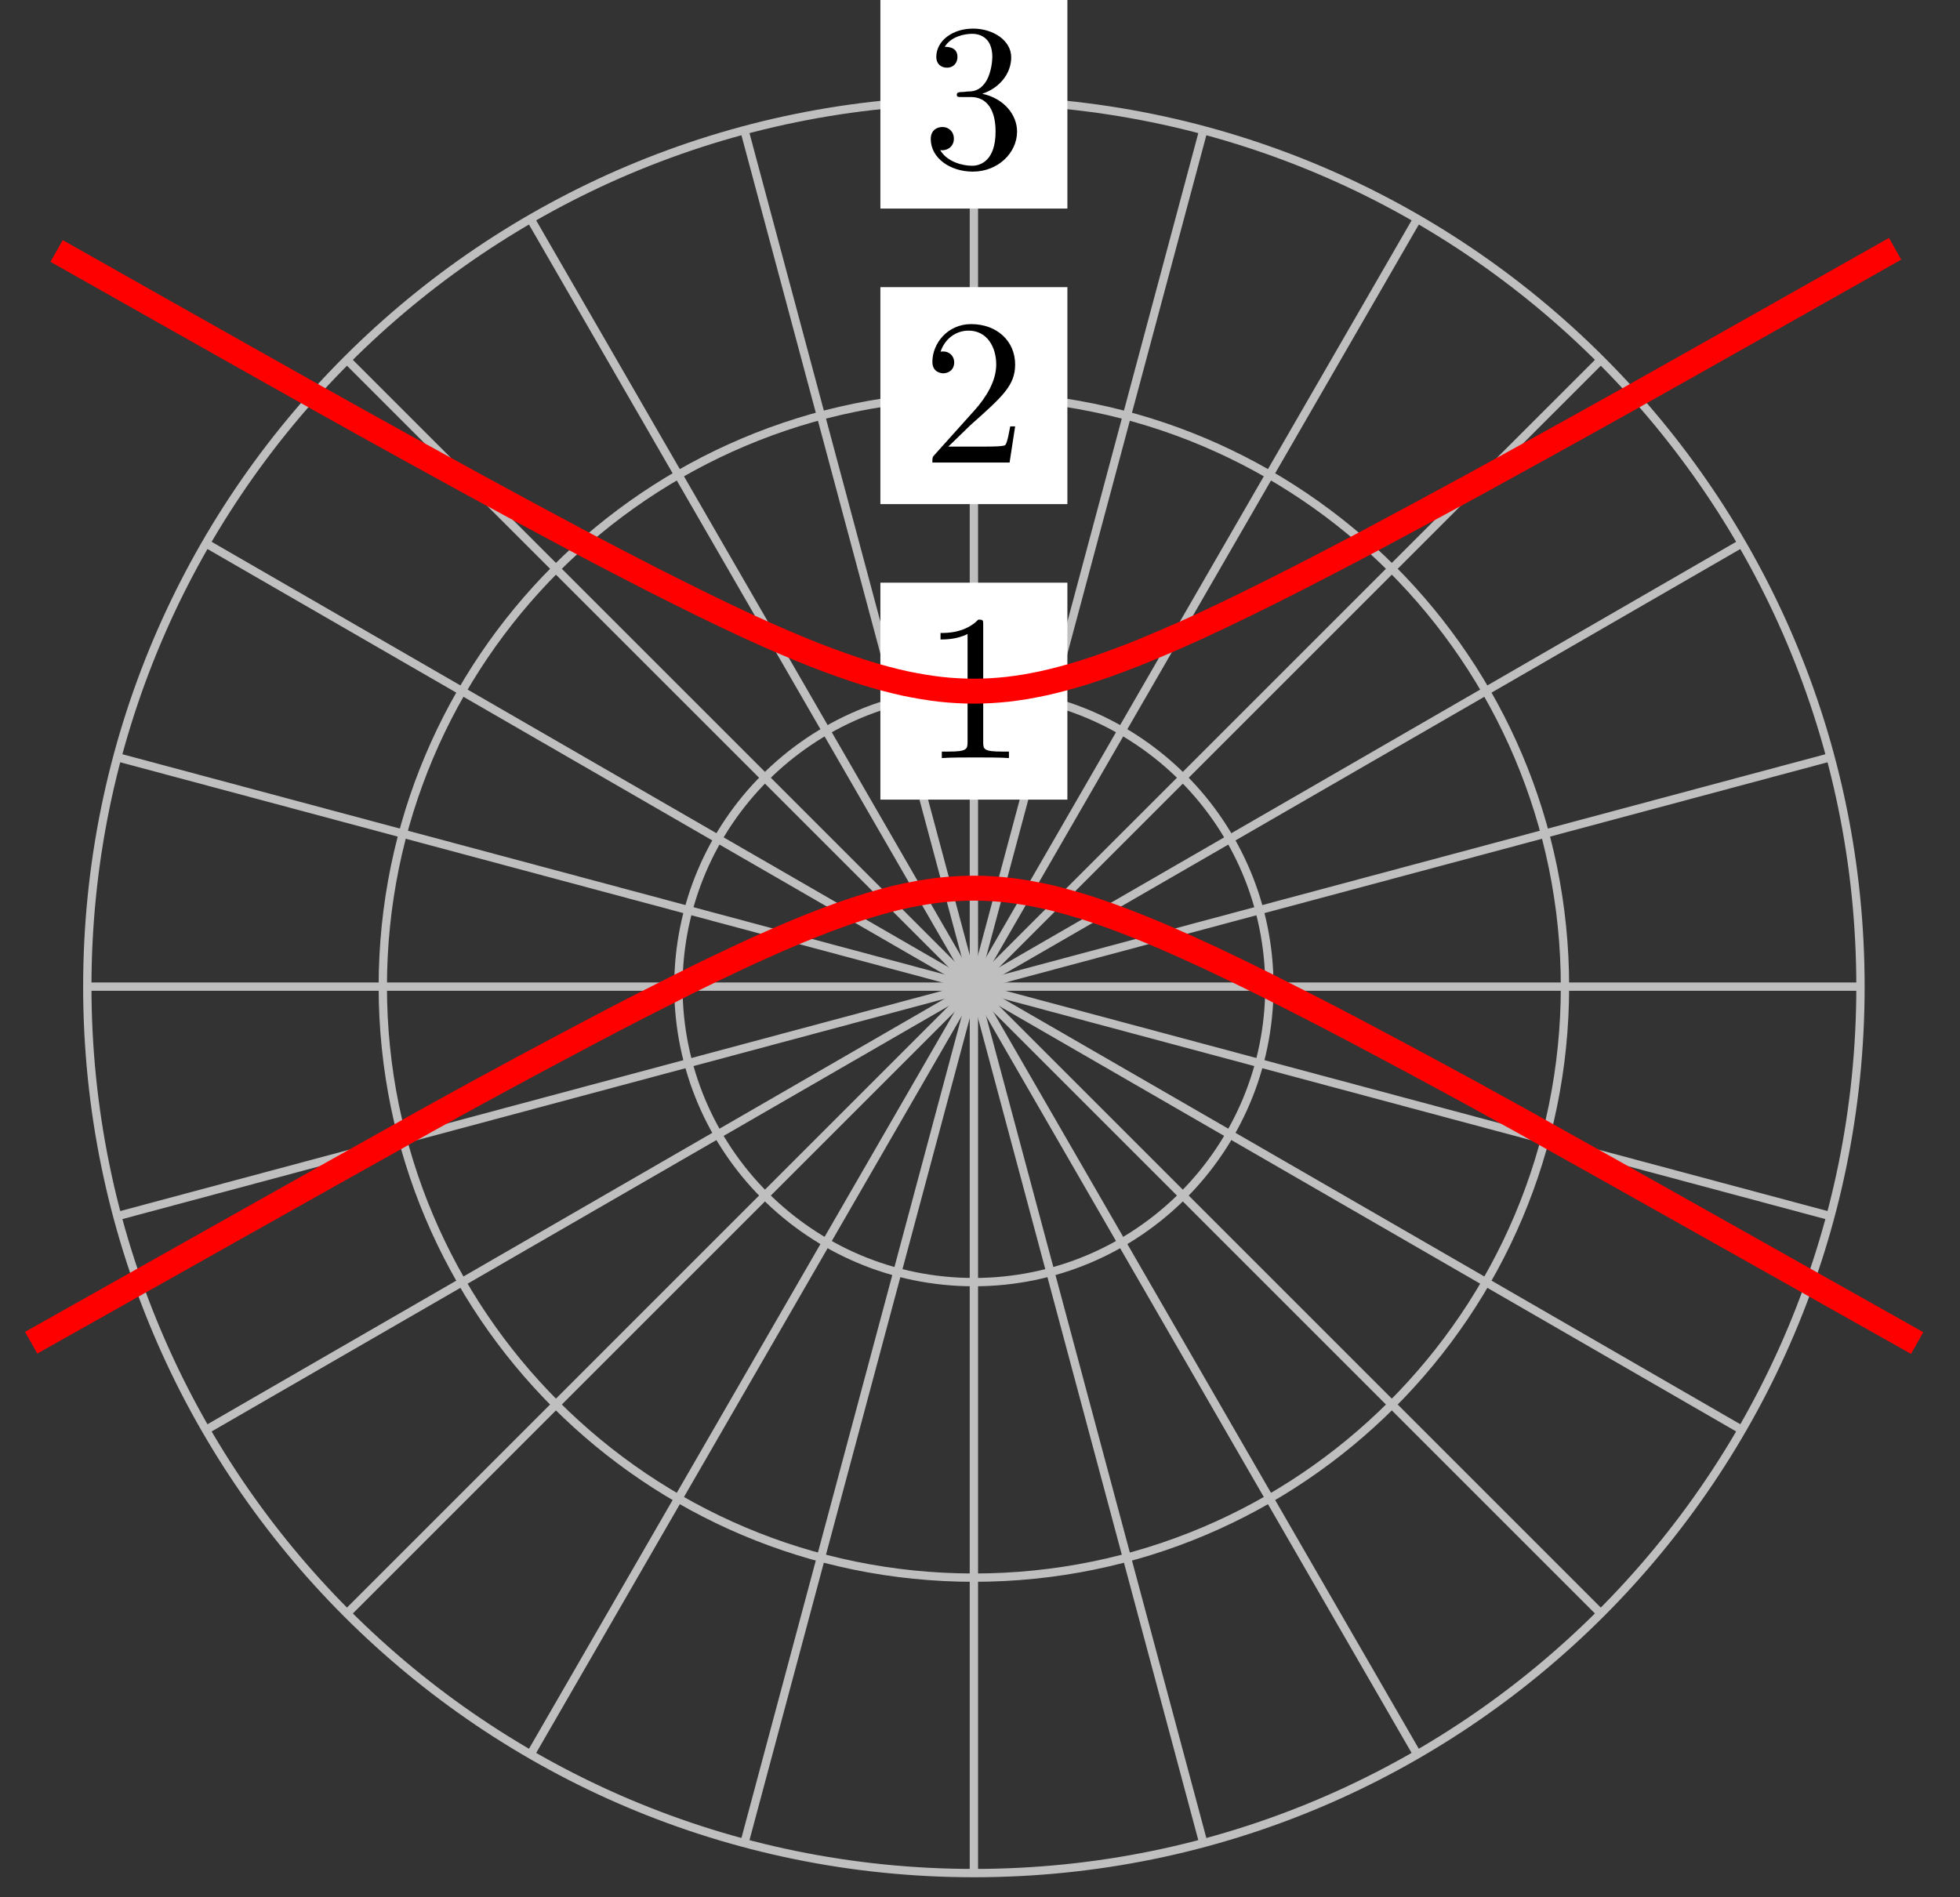 <?xml version="1.0" encoding="UTF-8"?>
<svg xmlns="http://www.w3.org/2000/svg" xmlns:xlink="http://www.w3.org/1999/xlink" width="94pt" height="91pt" viewBox="0 0 94 91" version="1.1">
<rect x="0" y="0" width="94" height="91" fill="#333333" stroke="none"/>
<defs>
<g>
<symbol overflow="visible" id="glyph0-0">
<path style="stroke:none;" d=""/>
</symbol>
<symbol overflow="visible" id="glyph0-1">
<path style="stroke:none;" d="M 2.938 -6.375 C 2.938 -6.625 2.938 -6.641 2.703 -6.641 C 2.078 -6 1.203 -6 0.891 -6 L 0.891 -5.688 C 1.094 -5.688 1.672 -5.688 2.188 -5.953 L 2.188 -0.781 C 2.188 -0.422 2.156 -0.312 1.266 -0.312 L 0.953 -0.312 L 0.953 0 C 1.297 -0.031 2.156 -0.031 2.562 -0.031 C 2.953 -0.031 3.828 -0.031 4.172 0 L 4.172 -0.312 L 3.859 -0.312 C 2.953 -0.312 2.938 -0.422 2.938 -0.781 Z M 2.938 -6.375 "/>
</symbol>
<symbol overflow="visible" id="glyph0-2">
<path style="stroke:none;" d="M 1.266 -0.766 L 2.328 -1.797 C 3.875 -3.172 4.469 -3.703 4.469 -4.703 C 4.469 -5.844 3.578 -6.641 2.359 -6.641 C 1.234 -6.641 0.5 -5.719 0.5 -4.828 C 0.5 -4.281 1 -4.281 1.031 -4.281 C 1.203 -4.281 1.547 -4.391 1.547 -4.812 C 1.547 -5.062 1.359 -5.328 1.016 -5.328 C 0.938 -5.328 0.922 -5.328 0.891 -5.312 C 1.109 -5.969 1.656 -6.328 2.234 -6.328 C 3.141 -6.328 3.562 -5.516 3.562 -4.703 C 3.562 -3.906 3.078 -3.125 2.516 -2.5 L 0.609 -0.375 C 0.5 -0.266 0.5 -0.234 0.5 0 L 4.203 0 L 4.469 -1.734 L 4.234 -1.734 C 4.172 -1.438 4.109 -1 4 -0.844 C 3.938 -0.766 3.281 -0.766 3.062 -0.766 Z M 1.266 -0.766 "/>
</symbol>
<symbol overflow="visible" id="glyph0-3">
<path style="stroke:none;" d="M 2.891 -3.516 C 3.703 -3.781 4.281 -4.469 4.281 -5.266 C 4.281 -6.078 3.406 -6.641 2.453 -6.641 C 1.453 -6.641 0.688 -6.047 0.688 -5.281 C 0.688 -4.953 0.906 -4.766 1.203 -4.766 C 1.5 -4.766 1.703 -4.984 1.703 -5.281 C 1.703 -5.766 1.234 -5.766 1.094 -5.766 C 1.391 -6.266 2.047 -6.391 2.406 -6.391 C 2.828 -6.391 3.375 -6.172 3.375 -5.281 C 3.375 -5.156 3.344 -4.578 3.094 -4.141 C 2.797 -3.656 2.453 -3.625 2.203 -3.625 C 2.125 -3.609 1.891 -3.594 1.812 -3.594 C 1.734 -3.578 1.672 -3.562 1.672 -3.469 C 1.672 -3.359 1.734 -3.359 1.906 -3.359 L 2.344 -3.359 C 3.156 -3.359 3.531 -2.688 3.531 -1.703 C 3.531 -0.344 2.844 -0.062 2.406 -0.062 C 1.969 -0.062 1.219 -0.234 0.875 -0.812 C 1.219 -0.766 1.531 -0.984 1.531 -1.359 C 1.531 -1.719 1.266 -1.922 0.984 -1.922 C 0.734 -1.922 0.422 -1.781 0.422 -1.344 C 0.422 -0.438 1.344 0.219 2.438 0.219 C 3.656 0.219 4.562 -0.688 4.562 -1.703 C 4.562 -2.516 3.922 -3.297 2.891 -3.516 Z M 2.891 -3.516 "/>
</symbol>
</g>
</defs>
<g id="surface1">
<path style="fill:none;stroke-width:0.399;stroke-linecap:butt;stroke-linejoin:miter;stroke:rgb(75%,75%,75%);stroke-opacity:1;stroke-miterlimit:10;" d="M 0 0.001 L 42.52 0.001 " transform="matrix(1,0,0,-1,46.707,47.326)"/>
<path style="fill:none;stroke-width:0.399;stroke-linecap:butt;stroke-linejoin:miter;stroke:rgb(75%,75%,75%);stroke-opacity:1;stroke-miterlimit:10;" d="M 0 0.001 L 41.07 11.004 " transform="matrix(1,0,0,-1,46.707,47.326)"/>
<path style="fill:none;stroke-width:0.399;stroke-linecap:butt;stroke-linejoin:miter;stroke:rgb(75%,75%,75%);stroke-opacity:1;stroke-miterlimit:10;" d="M 0 0.001 L 36.824 21.261 " transform="matrix(1,0,0,-1,46.707,47.326)"/>
<path style="fill:none;stroke-width:0.399;stroke-linecap:butt;stroke-linejoin:miter;stroke:rgb(75%,75%,75%);stroke-opacity:1;stroke-miterlimit:10;" d="M 0 0.001 L 30.066 30.065 " transform="matrix(1,0,0,-1,46.707,47.326)"/>
<path style="fill:none;stroke-width:0.399;stroke-linecap:butt;stroke-linejoin:miter;stroke:rgb(75%,75%,75%);stroke-opacity:1;stroke-miterlimit:10;" d="M 0 0.001 L 21.262 36.823 " transform="matrix(1,0,0,-1,46.707,47.326)"/>
<path style="fill:none;stroke-width:0.399;stroke-linecap:butt;stroke-linejoin:miter;stroke:rgb(75%,75%,75%);stroke-opacity:1;stroke-miterlimit:10;" d="M 0 0.001 L 11.004 41.072 " transform="matrix(1,0,0,-1,46.707,47.326)"/>
<path style="fill:none;stroke-width:0.399;stroke-linecap:butt;stroke-linejoin:miter;stroke:rgb(75%,75%,75%);stroke-opacity:1;stroke-miterlimit:10;" d="M 0 0.001 L 0 42.521 " transform="matrix(1,0,0,-1,46.707,47.326)"/>
<path style="fill:none;stroke-width:0.399;stroke-linecap:butt;stroke-linejoin:miter;stroke:rgb(75%,75%,75%);stroke-opacity:1;stroke-miterlimit:10;" d="M 0 0.001 L -11.004 41.072 " transform="matrix(1,0,0,-1,46.707,47.326)"/>
<path style="fill:none;stroke-width:0.399;stroke-linecap:butt;stroke-linejoin:miter;stroke:rgb(75%,75%,75%);stroke-opacity:1;stroke-miterlimit:10;" d="M 0 0.001 L -21.262 36.823 " transform="matrix(1,0,0,-1,46.707,47.326)"/>
<path style="fill:none;stroke-width:0.399;stroke-linecap:butt;stroke-linejoin:miter;stroke:rgb(75%,75%,75%);stroke-opacity:1;stroke-miterlimit:10;" d="M 0 0.001 L -30.066 30.065 " transform="matrix(1,0,0,-1,46.707,47.326)"/>
<path style="fill:none;stroke-width:0.399;stroke-linecap:butt;stroke-linejoin:miter;stroke:rgb(75%,75%,75%);stroke-opacity:1;stroke-miterlimit:10;" d="M 0 0.001 L -36.824 21.261 " transform="matrix(1,0,0,-1,46.707,47.326)"/>
<path style="fill:none;stroke-width:0.399;stroke-linecap:butt;stroke-linejoin:miter;stroke:rgb(75%,75%,75%);stroke-opacity:1;stroke-miterlimit:10;" d="M 0 0.001 L -41.07 11.004 " transform="matrix(1,0,0,-1,46.707,47.326)"/>
<path style="fill:none;stroke-width:0.399;stroke-linecap:butt;stroke-linejoin:miter;stroke:rgb(75%,75%,75%);stroke-opacity:1;stroke-miterlimit:10;" d="M 0 0.001 L -42.52 0.001 " transform="matrix(1,0,0,-1,46.707,47.326)"/>
<path style="fill:none;stroke-width:0.399;stroke-linecap:butt;stroke-linejoin:miter;stroke:rgb(75%,75%,75%);stroke-opacity:1;stroke-miterlimit:10;" d="M 0 0.001 L -41.07 -11.005 " transform="matrix(1,0,0,-1,46.707,47.326)"/>
<path style="fill:none;stroke-width:0.399;stroke-linecap:butt;stroke-linejoin:miter;stroke:rgb(75%,75%,75%);stroke-opacity:1;stroke-miterlimit:10;" d="M 0 0.001 L -36.824 -21.259 " transform="matrix(1,0,0,-1,46.707,47.326)"/>
<path style="fill:none;stroke-width:0.399;stroke-linecap:butt;stroke-linejoin:miter;stroke:rgb(75%,75%,75%);stroke-opacity:1;stroke-miterlimit:10;" d="M 0 0.001 L -30.066 -30.066 " transform="matrix(1,0,0,-1,46.707,47.326)"/>
<path style="fill:none;stroke-width:0.399;stroke-linecap:butt;stroke-linejoin:miter;stroke:rgb(75%,75%,75%);stroke-opacity:1;stroke-miterlimit:10;" d="M 0 0.001 L -21.262 -36.824 " transform="matrix(1,0,0,-1,46.707,47.326)"/>
<path style="fill:none;stroke-width:0.399;stroke-linecap:butt;stroke-linejoin:miter;stroke:rgb(75%,75%,75%);stroke-opacity:1;stroke-miterlimit:10;" d="M 0 0.001 L -11.004 -41.069 " transform="matrix(1,0,0,-1,46.707,47.326)"/>
<path style="fill:none;stroke-width:0.399;stroke-linecap:butt;stroke-linejoin:miter;stroke:rgb(75%,75%,75%);stroke-opacity:1;stroke-miterlimit:10;" d="M 0 0.001 L 0 -42.519 " transform="matrix(1,0,0,-1,46.707,47.326)"/>
<path style="fill:none;stroke-width:0.399;stroke-linecap:butt;stroke-linejoin:miter;stroke:rgb(75%,75%,75%);stroke-opacity:1;stroke-miterlimit:10;" d="M 0 0.001 L 11.004 -41.069 " transform="matrix(1,0,0,-1,46.707,47.326)"/>
<path style="fill:none;stroke-width:0.399;stroke-linecap:butt;stroke-linejoin:miter;stroke:rgb(75%,75%,75%);stroke-opacity:1;stroke-miterlimit:10;" d="M 0 0.001 L 21.262 -36.824 " transform="matrix(1,0,0,-1,46.707,47.326)"/>
<path style="fill:none;stroke-width:0.399;stroke-linecap:butt;stroke-linejoin:miter;stroke:rgb(75%,75%,75%);stroke-opacity:1;stroke-miterlimit:10;" d="M 0 0.001 L 30.066 -30.066 " transform="matrix(1,0,0,-1,46.707,47.326)"/>
<path style="fill:none;stroke-width:0.399;stroke-linecap:butt;stroke-linejoin:miter;stroke:rgb(75%,75%,75%);stroke-opacity:1;stroke-miterlimit:10;" d="M 0 0.001 L 36.824 -21.259 " transform="matrix(1,0,0,-1,46.707,47.326)"/>
<path style="fill:none;stroke-width:0.399;stroke-linecap:butt;stroke-linejoin:miter;stroke:rgb(75%,75%,75%);stroke-opacity:1;stroke-miterlimit:10;" d="M 0 0.001 L 41.07 -11.005 " transform="matrix(1,0,0,-1,46.707,47.326)"/>
<path style="fill:none;stroke-width:0.399;stroke-linecap:butt;stroke-linejoin:miter;stroke:rgb(75%,75%,75%);stroke-opacity:1;stroke-miterlimit:10;" d="M 14.172 0.001 C 14.172 7.829 7.828 14.172 0 14.172 C -7.828 14.172 -14.172 7.829 -14.172 0.001 C -14.172 -7.826 -7.828 -14.173 0 -14.173 C 7.828 -14.173 14.172 -7.826 14.172 0.001 Z M 14.172 0.001 " transform="matrix(1,0,0,-1,46.707,47.326)"/>
<path style=" stroke:none;fill-rule:nonzero;fill:rgb(100%,100%,100%);fill-opacity:1;" d="M 42.223 38.355 L 51.191 38.355 L 51.191 27.949 L 42.223 27.949 Z M 42.223 38.355 "/>
<g style="fill:rgb(0%,0%,0%);fill-opacity:1;">
  <use xlink:href="#glyph0-1" x="44.216" y="36.362"/>
</g>
<path style="fill:none;stroke-width:0.399;stroke-linecap:butt;stroke-linejoin:miter;stroke:rgb(75%,75%,75%);stroke-opacity:1;stroke-miterlimit:10;" d="M 28.348 0.001 C 28.348 15.656 15.656 28.347 0 28.347 C -15.656 28.347 -28.348 15.656 -28.348 0.001 C -28.348 -15.657 -15.656 -28.348 0 -28.348 C 15.656 -28.348 28.348 -15.657 28.348 0.001 Z M 28.348 0.001 " transform="matrix(1,0,0,-1,46.707,47.326)"/>
<path style=" stroke:none;fill-rule:nonzero;fill:rgb(100%,100%,100%);fill-opacity:1;" d="M 42.223 24.18 L 51.191 24.18 L 51.191 13.773 L 42.223 13.773 Z M 42.223 24.18 "/>
<g style="fill:rgb(0%,0%,0%);fill-opacity:1;">
  <use xlink:href="#glyph0-2" x="44.216" y="22.187"/>
</g>
<path style="fill:none;stroke-width:0.399;stroke-linecap:butt;stroke-linejoin:miter;stroke:rgb(75%,75%,75%);stroke-opacity:1;stroke-miterlimit:10;" d="M 42.52 0.001 C 42.52 23.484 23.484 42.521 0 42.521 C -23.484 42.521 -42.52 23.484 -42.52 0.001 C -42.52 -23.485 -23.484 -42.519 0 -42.519 C 23.484 -42.519 42.52 -23.485 42.52 0.001 Z M 42.52 0.001 " transform="matrix(1,0,0,-1,46.707,47.326)"/>
<path style=" stroke:none;fill-rule:nonzero;fill:rgb(100%,100%,100%);fill-opacity:1;" d="M 42.223 10.004 L 51.191 10.004 L 51.191 -0.402 L 42.223 -0.402 Z M 42.223 10.004 "/>
<g style="fill:rgb(0%,0%,0%);fill-opacity:1;">
  <use xlink:href="#glyph0-3" x="44.216" y="8.013"/>
</g>
<path style="fill:none;stroke-width:1.196;stroke-linecap:butt;stroke-linejoin:miter;stroke:rgb(100%,0%,0%);stroke-opacity:1;stroke-miterlimit:10;" d="M 45.238 -17.095 C 45.238 -17.095 30.004 -8.513 26.289 -6.447 C 22.578 -4.385 20.176 -3.123 18.492 -2.225 C 16.805 -1.33 15.141 -0.487 14.145 0.013 C 13.148 0.513 11.992 1.068 11.32 1.384 C 10.645 1.701 9.789 2.083 9.297 2.298 C 8.801 2.517 8.133 2.79 7.746 2.943 C 7.356 3.099 6.816 3.302 6.5 3.415 C 6.18 3.532 5.723 3.685 5.457 3.771 C 5.188 3.857 4.793 3.974 4.555 4.04 C 4.32 4.107 3.973 4.196 3.762 4.251 C 3.551 4.302 3.234 4.372 3.043 4.407 C 2.848 4.446 2.555 4.501 2.375 4.528 C 2.195 4.56 1.918 4.595 1.75 4.618 C 1.582 4.638 1.316 4.665 1.152 4.677 C 0.988 4.692 0.731 4.704 0.57 4.712 C 0.41 4.72 0.16 4.724 0 4.724 C -0.16 4.724 -0.41 4.72 -0.57 4.712 C -0.73 4.704 -0.988 4.692 -1.152 4.677 C -1.316 4.665 -1.578 4.638 -1.75 4.618 C -1.918 4.595 -2.195 4.56 -2.375 4.528 C -2.555 4.501 -2.848 4.446 -3.039 4.407 C -3.234 4.372 -3.551 4.302 -3.762 4.251 C -3.973 4.2 -4.32 4.107 -4.555 4.04 C -4.793 3.974 -5.187 3.857 -5.453 3.771 C -5.723 3.685 -6.18 3.529 -6.496 3.415 C -6.812 3.302 -7.355 3.099 -7.742 2.943 C -8.133 2.79 -8.797 2.517 -9.293 2.298 C -9.789 2.083 -10.645 1.701 -11.316 1.384 C -11.992 1.068 -13.148 0.517 -14.141 0.013 C -15.137 -0.487 -16.801 -1.327 -18.488 -2.225 C -20.172 -3.119 -22.574 -4.381 -26.285 -6.443 C -29.992 -8.506 -45.211 -17.079 -45.211 -17.079 " transform="matrix(1,0,0,-1,46.707,47.326)"/>
<path style="fill:none;stroke-width:1.196;stroke-linecap:butt;stroke-linejoin:miter;stroke:rgb(100%,0%,0%);stroke-opacity:1;stroke-miterlimit:10;" d="M 44.18 35.393 C 44.18 35.393 34.223 29.765 31.422 28.198 C 28.621 26.628 25.703 25.023 23.996 24.085 C 22.285 23.152 20.262 22.066 19.098 21.445 C 17.934 20.824 16.449 20.055 15.594 19.617 C 14.738 19.18 13.598 18.609 12.938 18.289 C 12.273 17.965 11.363 17.531 10.832 17.285 C 10.301 17.039 9.547 16.707 9.105 16.52 C 8.664 16.328 8.023 16.067 7.645 15.914 C 7.266 15.766 6.711 15.559 6.379 15.442 C 6.051 15.324 5.555 15.156 5.262 15.067 C 4.965 14.973 4.516 14.844 4.246 14.774 C 3.977 14.699 3.566 14.602 3.316 14.547 C 3.063 14.492 2.676 14.418 2.441 14.379 C 2.203 14.34 1.836 14.289 1.605 14.262 C 1.379 14.239 1.02 14.207 0.797 14.196 C 0.578 14.184 0.223 14.172 0.004 14.172 C -0.215 14.172 -0.57 14.184 -0.789 14.196 C -1.012 14.207 -1.371 14.235 -1.598 14.262 C -1.824 14.285 -2.195 14.34 -2.43 14.379 C -2.668 14.418 -3.055 14.489 -3.305 14.543 C -3.555 14.598 -3.969 14.696 -4.238 14.77 C -4.508 14.84 -4.953 14.969 -5.25 15.063 C -5.547 15.156 -6.039 15.321 -6.367 15.438 C -6.699 15.555 -7.254 15.762 -7.633 15.91 C -8.008 16.059 -8.648 16.32 -9.09 16.512 C -9.531 16.699 -10.281 17.031 -10.812 17.277 C -11.344 17.523 -12.254 17.953 -12.914 18.277 C -13.57 18.598 -14.711 19.168 -15.562 19.601 C -16.414 20.039 -17.895 20.804 -19.055 21.422 C -20.215 22.039 -22.23 23.121 -23.934 24.054 C -25.637 24.984 -28.543 26.585 -31.324 28.144 C -34.109 29.702 -43.992 35.288 -43.992 35.288 " transform="matrix(1,0,0,-1,46.707,47.326)"/>
</g>
</svg>
